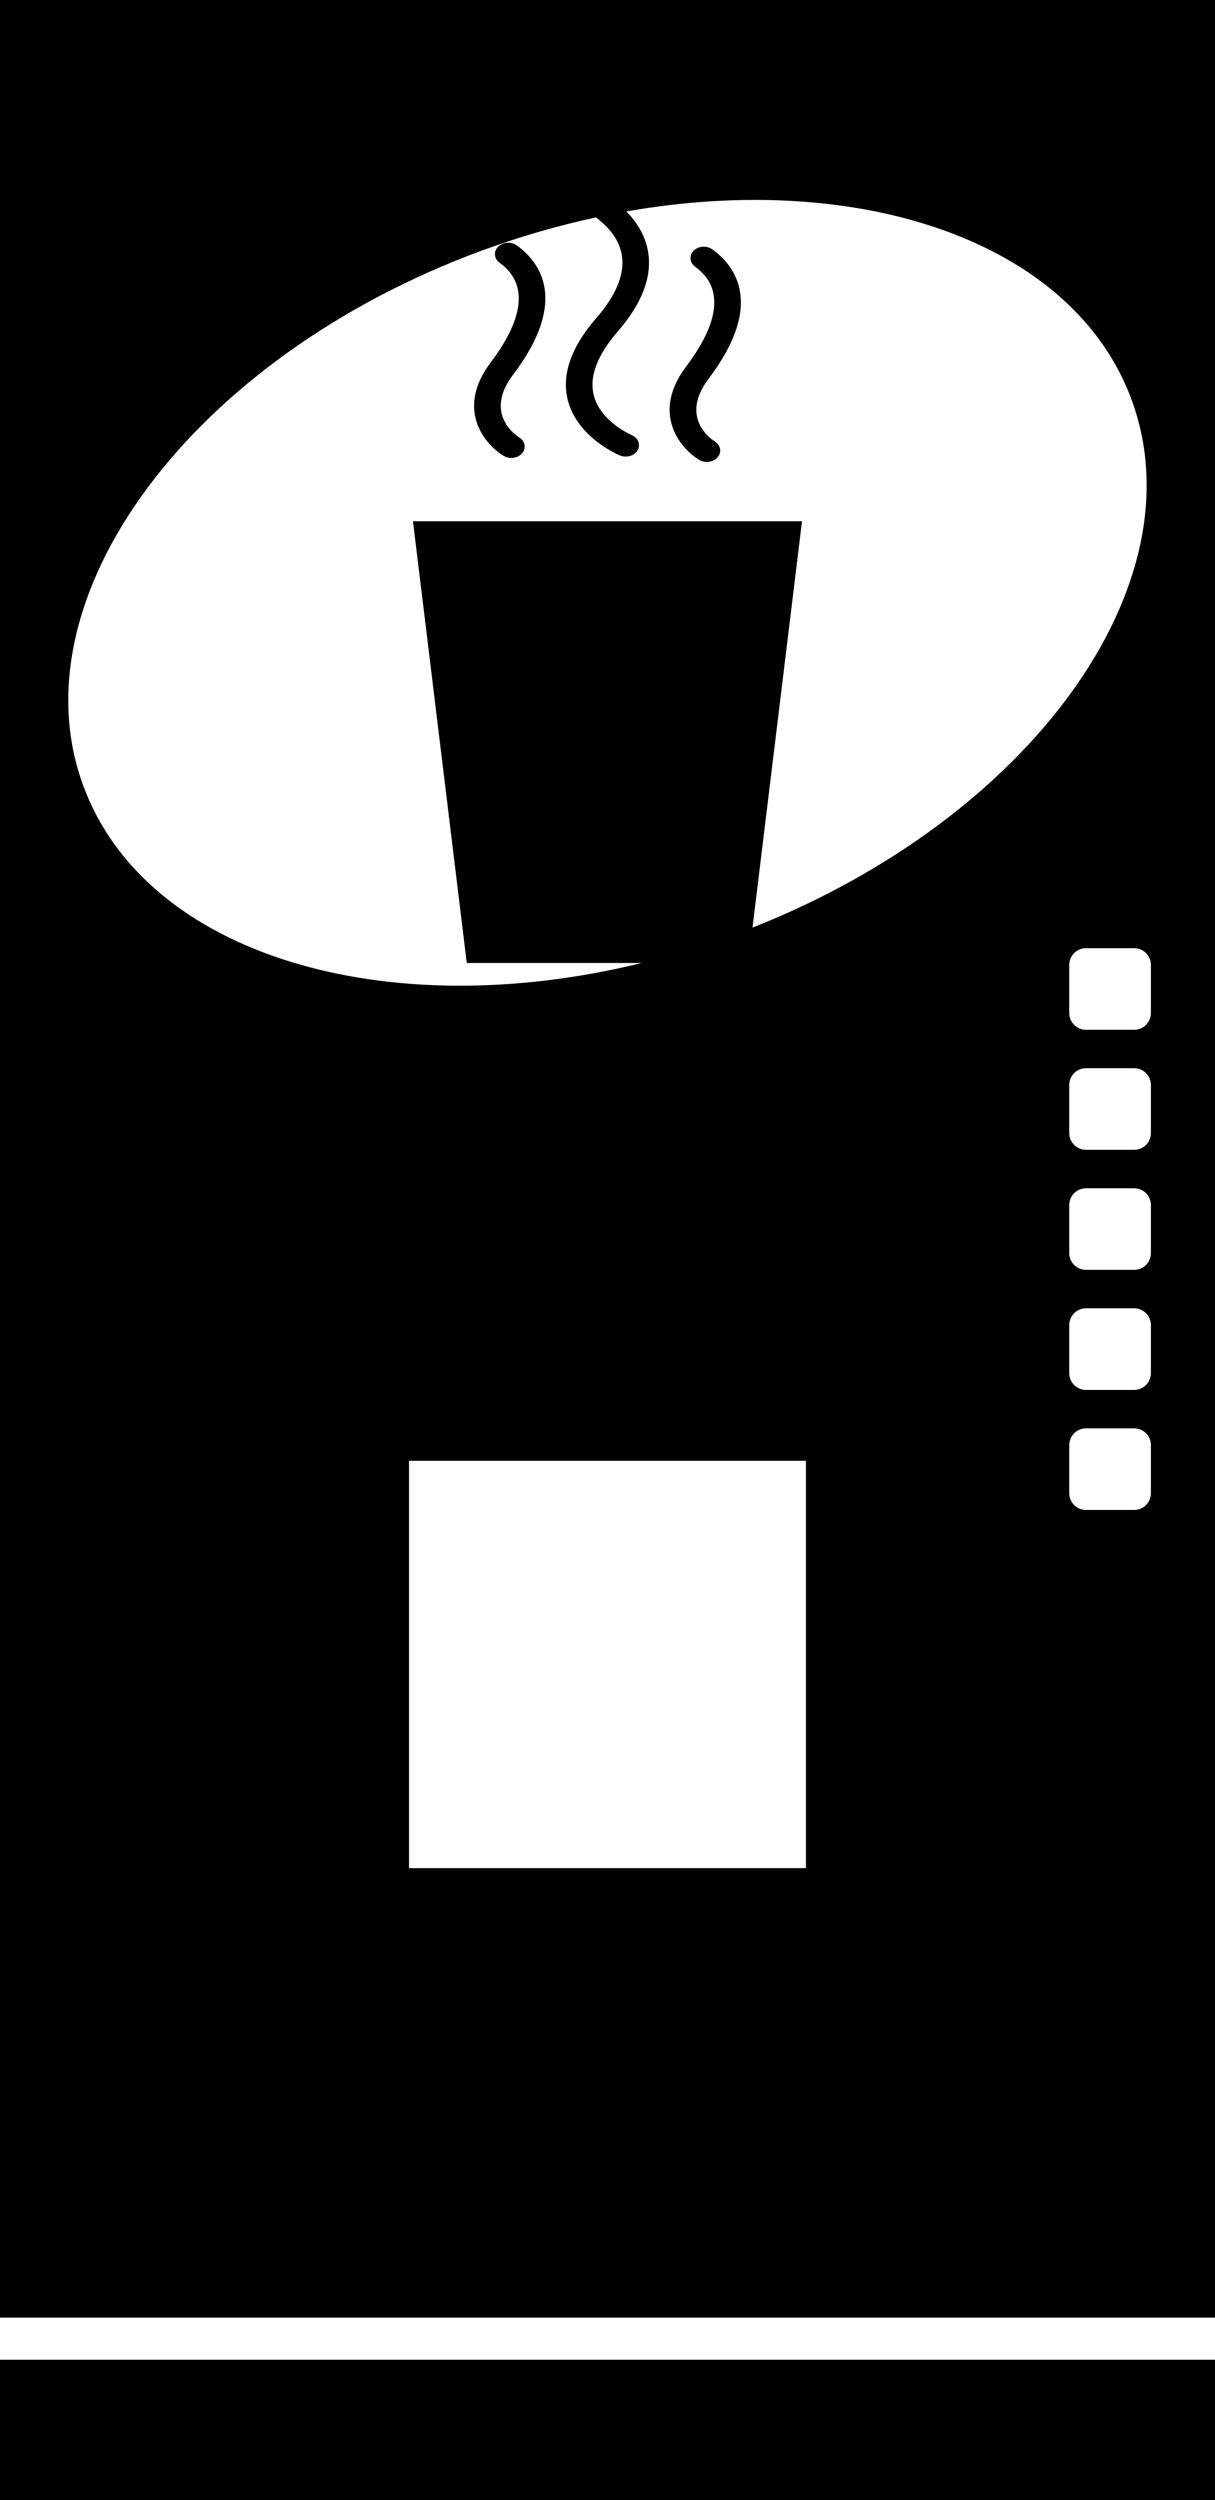 <svg xmlns="http://www.w3.org/2000/svg" xmlns:xlink="http://www.w3.org/1999/xlink" version="1.1" id="Layer_1" x="0px" y="0px" width="48.596px" height="100px" viewBox="0 0 48.596 100" enable-background="new 0 0 48.596 100" xml:space="preserve">
<rect y="94.382" width="48.596" height="5.618"/>
<g>
	<path d="M0,0v92.697h48.596V0H0z M32.235,74.719H16.36V58.427h15.875V74.719z M30.098,37.101l1.98-16.254H16.517l2.152,17.669h7   c-10.274,2.522-19.845-0.324-22.335-7.079c-2.785-7.556,4.343-17.141,15.92-21.408c1.533-0.565,3.066-1.007,4.58-1.333   c0.564,0.423,0.907,0.898,1.019,1.417c0.168,0.771-0.17,1.65-1.004,2.611c-1.039,1.197-1.415,2.326-1.117,3.358   c0.415,1.44,1.996,2.107,2.062,2.135c0.075,0.031,0.154,0.045,0.231,0.045c0.197,0,0.386-0.094,0.478-0.256   c0.128-0.225,0.019-0.497-0.244-0.607c-0.012-0.005-1.207-0.52-1.497-1.542c-0.213-0.754,0.103-1.625,0.939-2.591   c1.019-1.172,1.421-2.289,1.197-3.319c-0.118-0.542-0.402-1.04-0.848-1.49c9.442-1.661,17.891,1.24,20.208,7.526   C47.985,23.373,41.227,32.702,30.098,37.101z M46.032,59.724c0,0.369-0.3,0.669-0.67,0.669h-1.925c-0.37,0-0.67-0.3-0.67-0.669   v-1.925c0-0.37,0.3-0.67,0.67-0.67h1.925c0.37,0,0.67,0.3,0.67,0.67V59.724z M46.032,54.922c0,0.37-0.3,0.67-0.67,0.67h-1.925   c-0.37,0-0.67-0.3-0.67-0.67v-1.925c0-0.37,0.3-0.67,0.67-0.67h1.925c0.37,0,0.67,0.3,0.67,0.67V54.922z M46.032,50.121   c0,0.37-0.3,0.669-0.67,0.669h-1.925c-0.37,0-0.67-0.3-0.67-0.669v-1.925c0-0.37,0.3-0.669,0.67-0.669h1.925   c0.37,0,0.67,0.299,0.67,0.669V50.121z M46.032,45.319c0,0.37-0.3,0.669-0.67,0.669h-1.925c-0.37,0-0.67-0.299-0.67-0.669v-1.925   c0-0.37,0.3-0.669,0.67-0.669h1.925c0.37,0,0.67,0.3,0.67,0.669V45.319z M46.032,40.518c0,0.37-0.3,0.67-0.67,0.67h-1.925   c-0.37,0-0.67-0.3-0.67-0.67v-1.925c0-0.37,0.3-0.669,0.67-0.669h1.925c0.37,0,0.67,0.3,0.67,0.669V40.518z"/>
</g>
<g>
	<path d="M28.491,9.974c-0.226-0.162-0.561-0.137-0.75,0.054c-0.188,0.192-0.16,0.479,0.064,0.642   c1.423,1.024,0.593,2.729-0.354,3.979c-1.406,1.856-0.279,3.26,0.513,3.743c0.094,0.057,0.201,0.084,0.308,0.084   c0.167,0,0.33-0.066,0.434-0.191c0.171-0.205,0.115-0.488-0.124-0.634c-0.06-0.036-1.448-0.91-0.237-2.508   C30.594,12.173,29.401,10.629,28.491,9.974z"/>
</g>
<g>
	<path d="M20.67,9.815c-0.225-0.162-0.56-0.137-0.749,0.055c-0.19,0.192-0.161,0.479,0.064,0.641   c1.422,1.024,0.593,2.729-0.354,3.979c-1.407,1.856-0.279,3.26,0.513,3.743c0.094,0.057,0.201,0.084,0.308,0.084   c0.167,0,0.33-0.066,0.434-0.191c0.17-0.204,0.115-0.488-0.125-0.634c-0.06-0.037-1.449-0.91-0.238-2.508   C22.773,12.015,21.581,10.471,20.67,9.815z"/>
</g>
</svg>